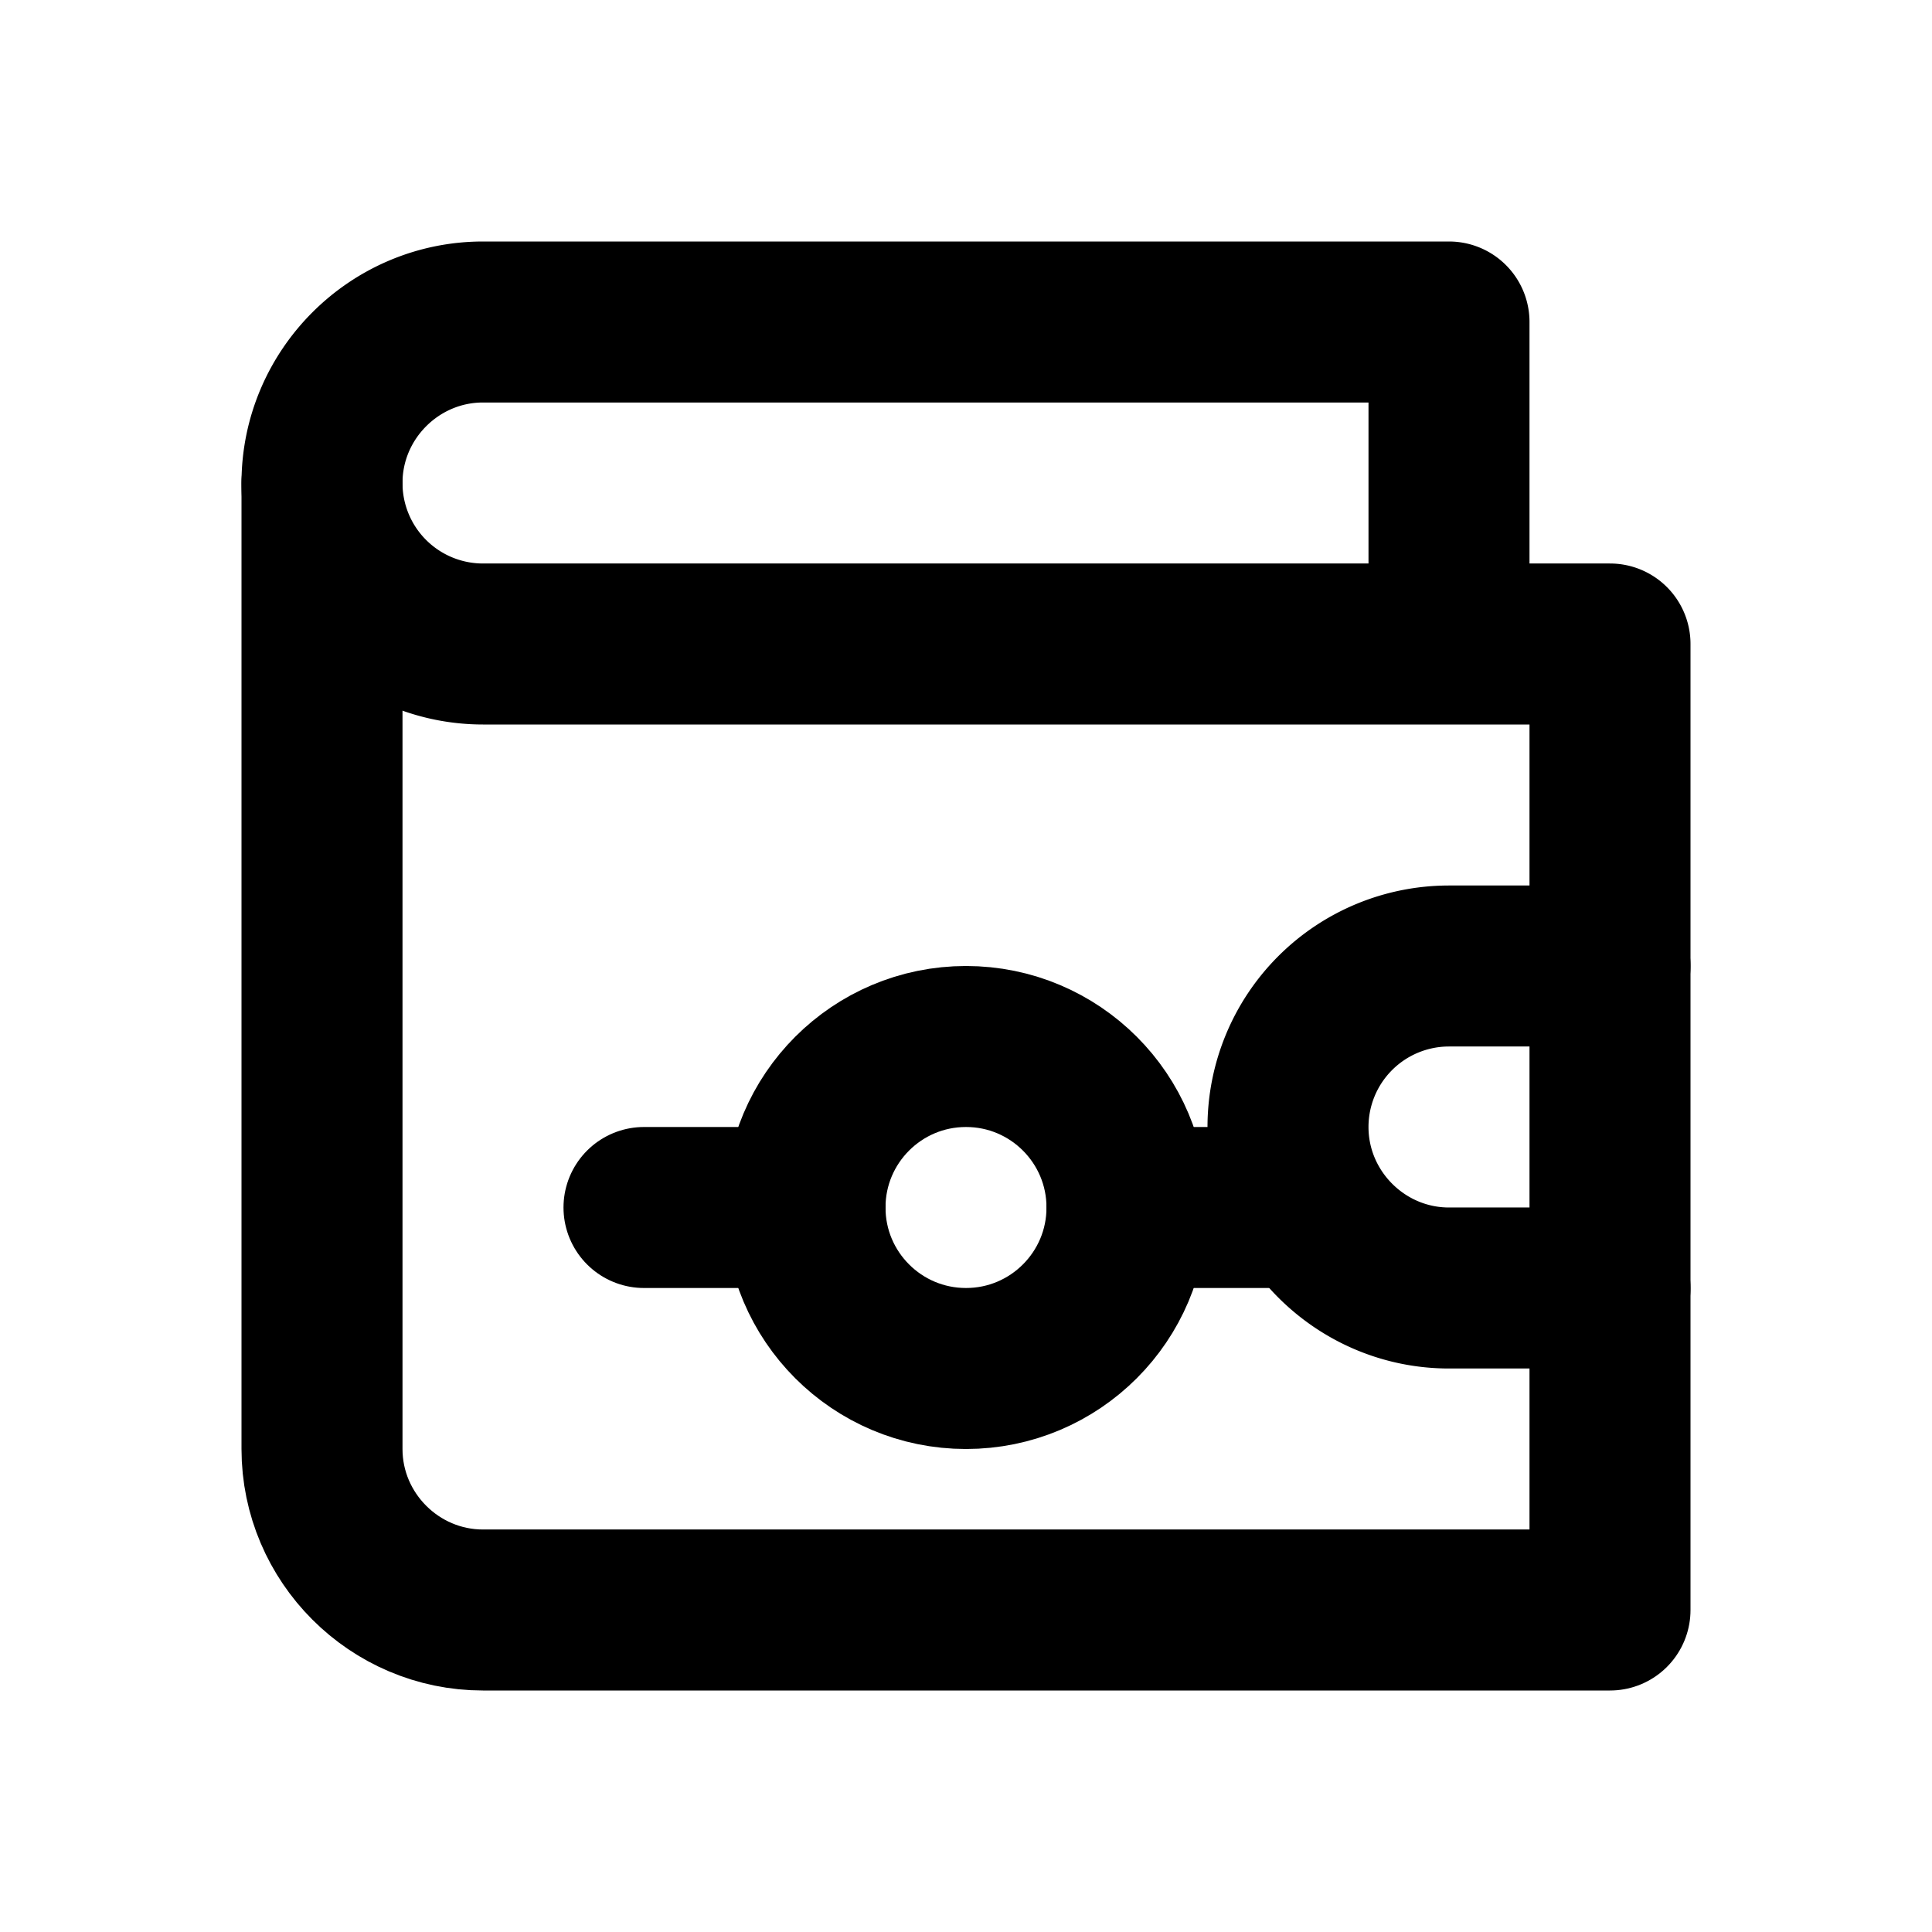 <svg xmlns="http://www.w3.org/2000/svg" viewBox="0 0 24 24" fill="none" stroke="currentColor" stroke-width="2" stroke-linecap="round" stroke-linejoin="round">
  <path d="M20 12V8H6a2 2 0 01-2-2c0-1.1.9-2 2-2h12v4"/>
  <path d="M4 6v12c0 1.1.9 2 2 2h14v-4"/>
  <path d="M18 12a2 2 0 00-2 2c0 1.1.9 2 2 2h2v-4h-2z"/>
  <circle cx="12" cy="15" r="2"/>
  <path d="M8 15h2m4 0h2"/>
</svg>
